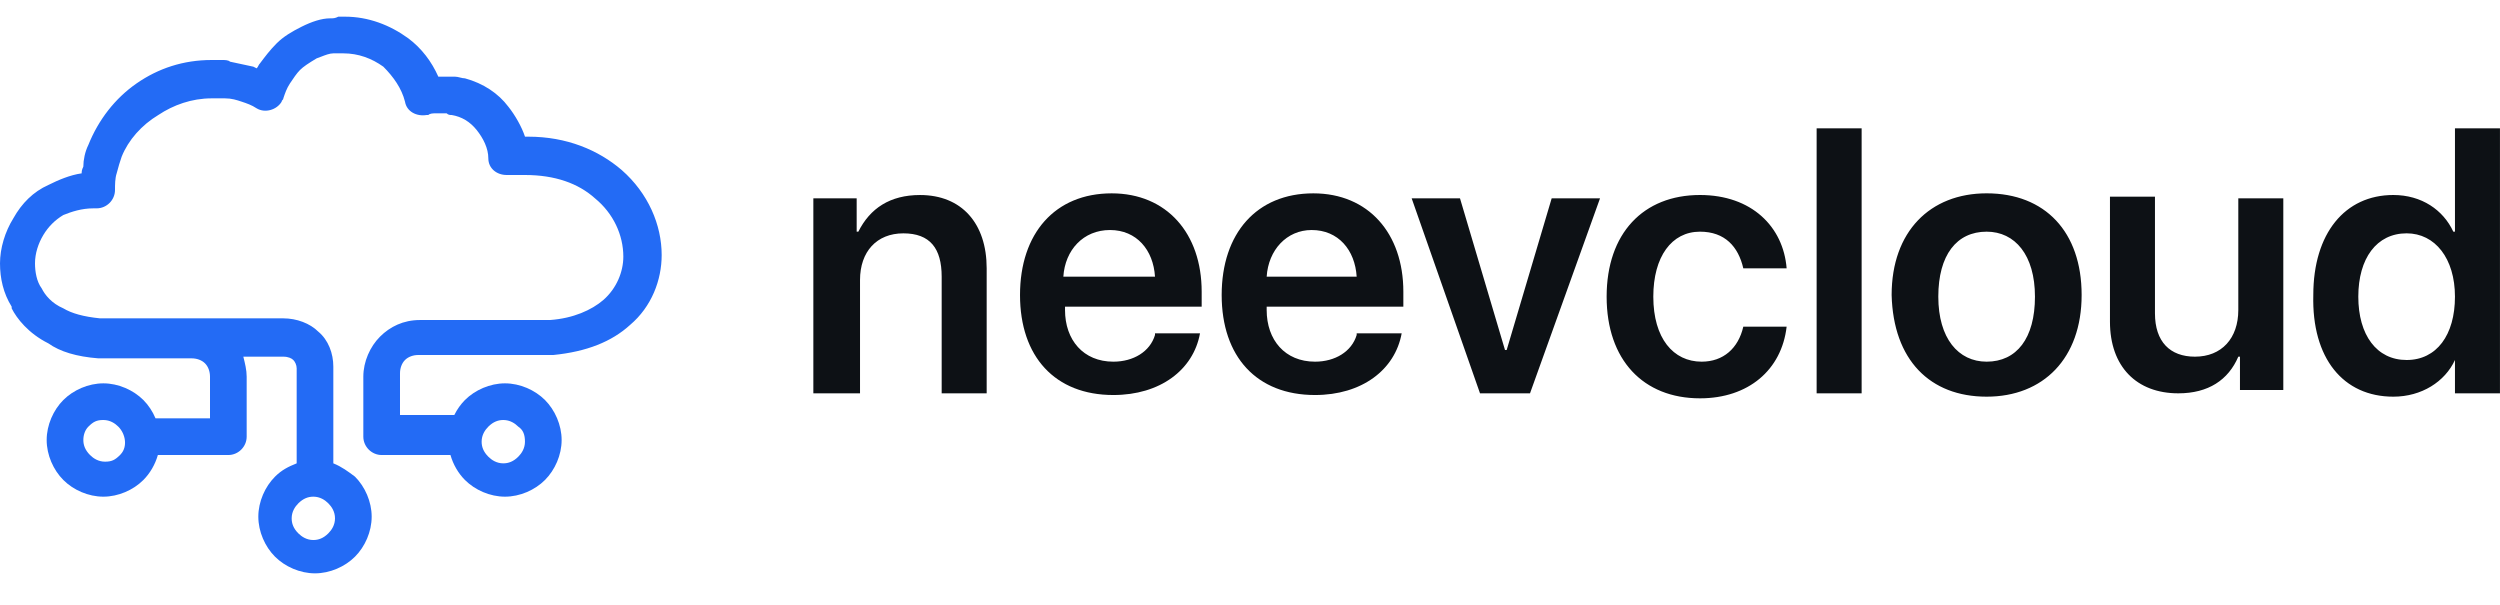<svg width="124" height="30" viewBox="0 0 124 30" fill="none" xmlns="http://www.w3.org/2000/svg">
<path fill-rule="evenodd" clip-rule="evenodd" d="M16.285 24.966C16.12 24.8 15.872 24.635 15.541 24.635C15.293 24.635 15.045 24.718 14.797 24.966C14.632 25.131 14.467 25.379 14.467 25.71C14.467 25.958 14.549 26.206 14.797 26.454C14.963 26.619 15.211 26.785 15.541 26.785C15.789 26.785 16.037 26.702 16.285 26.454C16.451 26.288 16.616 26.041 16.616 25.71C16.616 25.379 16.451 25.131 16.285 24.966ZM16.533 22.982C16.947 23.147 17.277 23.395 17.608 23.643C18.104 24.139 18.435 24.883 18.435 25.627C18.435 26.371 18.104 27.115 17.608 27.611C17.112 28.107 16.368 28.438 15.624 28.438C14.88 28.438 14.136 28.107 13.64 27.611C13.144 27.115 12.813 26.371 12.813 25.627C12.813 24.883 13.144 24.139 13.64 23.643C13.971 23.312 14.301 23.147 14.715 22.982V18.27C14.715 18.105 14.632 17.939 14.549 17.857C14.467 17.774 14.301 17.691 14.053 17.691H12.069C12.152 18.022 12.235 18.352 12.235 18.683V21.659C12.235 22.155 11.821 22.569 11.325 22.569H7.83C7.695 23.043 7.439 23.48 7.11 23.808C6.614 24.305 5.87 24.635 5.126 24.635C4.382 24.635 3.638 24.305 3.142 23.808C2.646 23.312 2.315 22.569 2.315 21.825C2.315 21.081 2.646 20.337 3.142 19.84C3.638 19.345 4.382 19.014 5.126 19.014C5.87 19.014 6.614 19.345 7.11 19.84C7.361 20.091 7.569 20.405 7.714 20.75H10.416V18.683C10.416 18.435 10.333 18.187 10.168 18.022C10.003 17.857 9.755 17.774 9.507 17.774H4.96H4.877C3.803 17.691 2.976 17.443 2.397 17.03C1.405 16.534 0.827 15.79 0.579 15.294V15.211C0.165 14.55 0 13.806 0 13.062C0 12.318 0.248 11.491 0.661 10.83C1.075 10.086 1.653 9.507 2.397 9.176C2.893 8.928 3.472 8.68 4.051 8.598C4.051 8.515 4.051 8.432 4.133 8.267C4.133 7.936 4.216 7.523 4.381 7.192C4.877 5.952 5.704 4.878 6.779 4.134C7.853 3.39 9.093 2.976 10.499 2.976H10.995C11.16 2.976 11.325 2.976 11.408 3.059C11.615 3.1 11.801 3.142 11.987 3.183C12.173 3.224 12.359 3.266 12.565 3.307L12.731 3.39C12.772 3.348 12.793 3.307 12.813 3.266C12.834 3.224 12.855 3.183 12.896 3.142C13.144 2.811 13.392 2.48 13.723 2.15C14.053 1.819 14.467 1.571 14.963 1.323C15.459 1.075 15.955 0.91 16.368 0.91C16.533 0.91 16.616 0.91 16.781 0.827H17.112C18.269 0.827 19.344 1.24 20.253 1.902C20.915 2.398 21.411 3.059 21.741 3.803H22.072H22.568C22.651 3.803 22.733 3.824 22.816 3.844C22.899 3.865 22.981 3.886 23.064 3.886C23.973 4.134 24.717 4.63 25.213 5.291C25.544 5.704 25.875 6.283 26.04 6.779H26.205C28.107 6.779 29.677 7.44 30.835 8.432C32.157 9.59 32.819 11.161 32.819 12.649C32.819 13.889 32.323 15.211 31.248 16.12C30.339 16.947 29.099 17.443 27.445 17.608H27.363H20.749C20.501 17.608 20.253 17.691 20.088 17.857C19.923 18.022 19.84 18.27 19.84 18.518V20.584H22.534C22.672 20.305 22.853 20.05 23.062 19.84C23.558 19.345 24.302 19.014 25.047 19.014C25.791 19.014 26.535 19.345 27.03 19.84C27.526 20.337 27.857 21.081 27.857 21.825C27.857 22.569 27.526 23.312 27.03 23.808C26.535 24.305 25.791 24.635 25.047 24.635C24.302 24.635 23.558 24.305 23.062 23.808C22.734 23.48 22.478 23.043 22.343 22.569H18.931C18.435 22.569 18.021 22.155 18.021 21.659V18.683C18.021 17.939 18.352 17.195 18.848 16.699C19.344 16.203 20.005 15.873 20.832 15.873H27.28C28.437 15.79 29.347 15.377 29.925 14.88C30.587 14.302 30.917 13.475 30.917 12.731C30.917 11.656 30.421 10.582 29.512 9.838C28.685 9.094 27.528 8.68 26.04 8.68H25.627H25.213H25.131C24.635 8.68 24.221 8.35 24.221 7.854C24.221 7.358 23.973 6.862 23.643 6.448C23.312 6.035 22.899 5.787 22.403 5.704C22.32 5.704 22.237 5.704 22.155 5.622H21.907H21.576C21.493 5.622 21.328 5.622 21.245 5.704H21.163C20.667 5.787 20.171 5.539 20.088 5.043C19.923 4.382 19.509 3.803 19.013 3.307C18.435 2.894 17.773 2.646 17.029 2.646H16.781H16.533C16.354 2.646 16.13 2.733 15.927 2.812C15.849 2.842 15.775 2.871 15.707 2.894C15.293 3.142 15.045 3.307 14.88 3.472C14.715 3.638 14.549 3.886 14.384 4.134C14.219 4.382 14.136 4.63 14.053 4.878C14.053 4.919 14.033 4.94 14.012 4.96C13.991 4.981 13.971 5.002 13.971 5.043C13.723 5.456 13.144 5.622 12.731 5.374C12.483 5.208 12.235 5.126 11.987 5.043C11.739 4.96 11.491 4.878 11.16 4.878H10.829H10.499C9.507 4.878 8.597 5.208 7.853 5.704C7.027 6.2 6.365 6.944 6.035 7.771L6.035 7.771C5.952 8.019 5.869 8.267 5.787 8.598C5.704 8.846 5.704 9.176 5.704 9.424C5.704 9.92 5.291 10.334 4.795 10.334H4.712H4.629C4.051 10.334 3.555 10.499 3.141 10.665C2.728 10.912 2.397 11.243 2.149 11.656C1.901 12.07 1.736 12.566 1.736 13.062C1.736 13.475 1.819 13.971 2.067 14.302C2.232 14.633 2.563 15.046 3.141 15.294C3.555 15.542 4.133 15.707 4.96 15.79H9.341H14.053C14.715 15.79 15.376 16.038 15.789 16.451C16.285 16.864 16.533 17.526 16.533 18.187V22.982ZM25.708 21.163C25.543 20.998 25.294 20.832 24.964 20.832C24.716 20.832 24.468 20.915 24.22 21.163C24.055 21.328 23.889 21.576 23.889 21.907C23.889 22.155 23.972 22.403 24.22 22.651C24.385 22.817 24.633 22.982 24.964 22.982C25.212 22.982 25.46 22.899 25.708 22.651C25.873 22.486 26.038 22.238 26.038 21.907C26.038 21.576 25.956 21.328 25.708 21.163ZM5.126 20.832C5.457 20.832 5.705 20.998 5.87 21.163C6.231 21.524 6.336 22.155 5.99 22.529C5.978 22.543 5.965 22.556 5.953 22.569C5.705 22.817 5.539 22.899 5.209 22.899C4.878 22.899 4.63 22.734 4.465 22.569C4.217 22.32 4.134 22.073 4.134 21.825C4.134 21.576 4.217 21.328 4.382 21.163C4.63 20.915 4.795 20.832 5.126 20.832Z" fill="#236BF5"/>
<path d="M79.361 9.838H76.963L74.731 17.36H74.648L72.416 9.838H70.019L73.409 19.51H75.888L79.361 9.838ZM67.291 16.616C67.043 17.443 66.216 17.939 65.225 17.939C63.736 17.939 62.827 16.864 62.827 15.377V15.211H69.606V14.467C69.606 11.574 67.87 9.59 65.142 9.59C62.331 9.59 60.595 11.574 60.595 14.633C60.595 17.691 62.331 19.593 65.225 19.593C67.539 19.593 69.192 18.352 69.523 16.534H67.291V16.616ZM65.059 11.409C66.382 11.409 67.209 12.4 67.291 13.723H62.827C62.91 12.4 63.819 11.409 65.059 11.409ZM57.288 16.616C57.041 17.443 56.214 17.939 55.222 17.939C53.734 17.939 52.825 16.864 52.825 15.377V15.211H59.603V14.467C59.603 11.574 57.867 9.59 55.139 9.59C52.328 9.59 50.593 11.574 50.593 14.633C50.593 17.691 52.328 19.593 55.222 19.593C57.536 19.593 59.19 18.352 59.52 16.534H57.288V16.616ZM55.056 11.409C56.379 11.409 57.206 12.4 57.288 13.723H52.742C52.825 12.4 53.734 11.409 55.056 11.409ZM40.425 19.51H42.657V13.889C42.657 12.483 43.483 11.574 44.806 11.574C46.129 11.574 46.707 12.318 46.707 13.723V19.51H48.939V13.31C48.939 11.078 47.699 9.673 45.633 9.673C44.145 9.673 43.153 10.334 42.574 11.491H42.491V9.838H40.342V19.51H40.425Z" fill="#0D1115"/>
<path d="M119.369 11.573C120.774 11.573 121.766 12.813 121.766 14.715C121.766 16.616 120.857 17.856 119.369 17.856C117.881 17.856 116.972 16.616 116.972 14.715C116.972 12.813 117.881 11.573 119.369 11.573ZM118.708 19.675C120.113 19.675 121.27 18.931 121.766 17.856V19.509H123.998V6.365H121.766V11.491H121.684C121.188 10.416 120.113 9.672 118.708 9.672C116.31 9.672 114.74 11.573 114.74 14.632C114.657 17.773 116.228 19.675 118.708 19.675ZM113.252 9.837H111.02V15.376C111.02 16.781 110.193 17.691 108.87 17.691C107.63 17.691 106.886 16.947 106.886 15.541V9.755H104.654V15.955C104.654 18.187 105.977 19.509 108.044 19.509C109.532 19.509 110.524 18.848 111.02 17.691H111.102V19.344H113.252V9.837ZM98.537 17.939C97.132 17.939 96.14 16.781 96.14 14.715C96.14 12.648 97.049 11.491 98.537 11.491C99.942 11.491 100.934 12.648 100.934 14.715C100.934 16.781 100.025 17.939 98.537 17.939ZM98.537 19.675C101.348 19.675 103.249 17.773 103.249 14.632C103.249 11.491 101.43 9.589 98.537 9.589C95.727 9.589 93.825 11.491 93.825 14.632C93.908 17.856 95.727 19.675 98.537 19.675ZM90.105 19.509H92.337V6.365H90.105V19.509ZM88.617 13.309C88.452 11.243 86.881 9.672 84.319 9.672C81.508 9.672 79.689 11.573 79.689 14.715C79.689 17.856 81.508 19.757 84.319 19.757C86.716 19.757 88.369 18.352 88.617 16.203H86.468C86.22 17.277 85.476 17.939 84.401 17.939C82.996 17.939 82.004 16.781 82.004 14.715C82.004 12.731 82.913 11.491 84.319 11.491C85.558 11.491 86.22 12.235 86.468 13.309H88.617Z" fill="#0D1115"/>
</svg>

